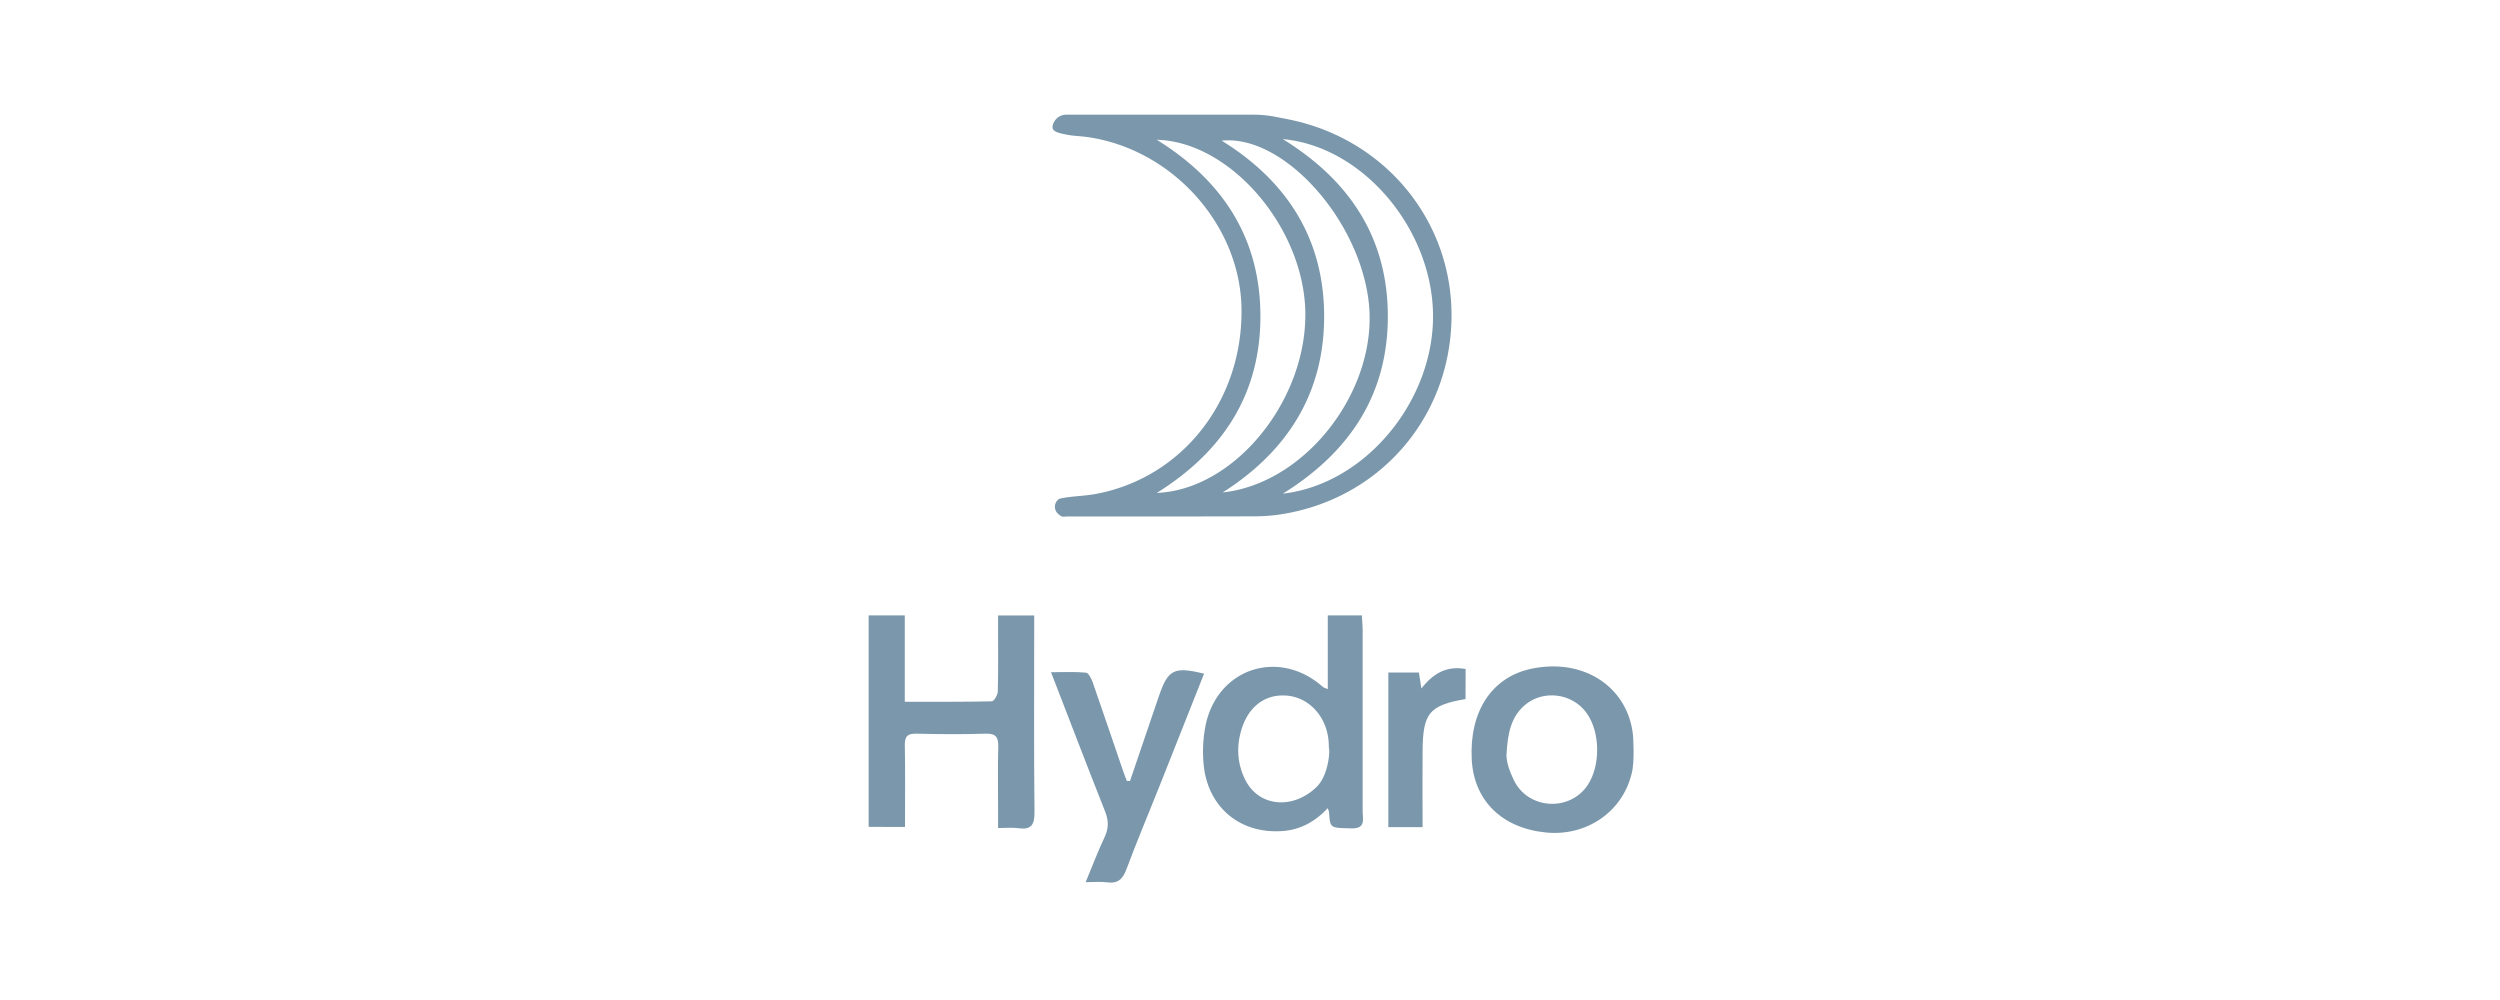 <svg id="Logos_Patrocinadores" data-name="Logos Patrocinadores" xmlns="http://www.w3.org/2000/svg" viewBox="0 0 1500 600"><defs><style>.cls-1{fill:#7a97ab;}</style></defs><path class="cls-1" d="M752,68.82A69,69,0,0,1,764.77,70c2.86.54,5.71,1.09,8.56,1.67,58.12,11.75,98.65,61.5,97.57,119.73-1.11,60.15-44.16,109-104.11,117.45a105,105,0,0,1-14.39.95c-37.28.12-74.56.07-111.85.07-1.27,0-2.83.42-3.78-.15-.48-.3-1-.62-1.42-1a5.72,5.72,0,0,1-.63-8.8,3.29,3.29,0,0,1,1.47-.82c7-1.46,14.24-1.41,21.25-2.72,52.21-9.72,88.63-56.47,87.44-112C743.8,134.39,703,89.34,652.29,82.21c-4-.56-8.18-.6-12.16-1.4-3-.61-7.29-1.3-8.35-3.34a3,3,0,0,1-.17-2,8.29,8.29,0,0,1,8.24-6.66Zm-18.4,226.65c50.47-5.41,93.63-62.31,87.62-114.34-5.77-50-51.54-100.56-88.2-96.72,39.31,24.29,61.33,59,61.46,105C794.64,235.8,772.54,270.71,733.63,295.47Zm36.1-212c41.15,25.41,63.1,60.41,63,106.73-.1,46-22.3,80.71-63,106,49.71-5.69,90.69-55.9,90.12-107.42C859.28,137.47,817.87,87.88,769.73,83.47Zm-75.67.38c40,24.74,62.2,59.51,62.22,105.9s-22.23,81.1-62.18,106c46.26-1.84,89.36-54.55,89.14-107.29C783,137.6,738.92,85.1,694.06,83.85Z"/><path class="cls-1" d="M978.86,464.64c-5.62,22.59-27.05,37.21-51.15,34.87-26.52-2.57-43.42-19.17-44.67-43.89-1.47-29,12.2-49.66,36.35-54.5,31.79-6.38,57.47,11.85,60.39,39.87C979.88,441.91,981,457.55,978.86,464.64Zm-75-12c0,4.73,1.71,9.68,4.37,15.3,8.36,17.65,33.35,19.34,44.23,3.32,8-11.8,7.76-32.09-.56-43.55-8.66-11.94-26.26-14.09-37.27-4.43C906.79,430.21,904.6,439.52,903.91,452.65Z"/><path class="cls-1" d="M620.52,369.28v9c0,36.34-.23,72.69.18,109,.09,7.85-2.14,10.75-9.91,9.62-3.48-.5-7.09-.08-11.94-.08v-11.7c0-12.28-.23-24.58.1-36.85.16-5.75-1.19-8.28-7.61-8.07-13.8.46-27.64.34-41.45,0-5.29-.11-7.14,1.5-7,6.94.31,16.1.11,32.21.11,49H521.19V369.24h21.68v51.82c18.09,0,35.17.13,52.23-.27,1.29,0,3.52-3.79,3.58-5.87.34-12.28.17-24.57.17-36.85v-8.79Z"/><path class="cls-1" d="M796.67,413.48V369.25h20.46c.17,3.28.46,6.28.46,9.27q0,54.14,0,108.25c0,4.68,2.09,10.49-6.8,10.25-12.69-.35-12.69.14-13.37-9.83a12.69,12.69,0,0,0-.83-2.28c-7.5,8.11-16.45,13-27.26,13.73-25.94,1.81-45.48-15.07-47.27-41.46a80.86,80.86,0,0,1,1.47-22.83c7.62-33.81,44.26-45.24,70.17-22.21C794.16,412.58,794.93,412.72,796.67,413.48Zm.7,35.62c-.08-1.53-.1-3.07-.23-4.6-1.32-14.89-12-26.3-25.53-27.17-13.77-.9-24.05,8-27.55,23.52a39.25,39.25,0,0,0,3,26.85c8.52,17.17,29.59,17.76,43.1,4.25C797.44,464.68,798,449.35,797.37,449.1Z"/><path class="cls-1" d="M678,468.62q8.6-25.26,17.19-50.51c5.61-16.49,9.07-18.32,27.25-13.9q-13.56,34.2-27.06,68.24c-6.51,16.37-13.38,32.61-19.53,49.12-2.21,5.94-5.15,8.71-11.61,7.83-3.76-.52-7.65-.1-12.84-.1,3.94-9.47,7.29-18.4,11.36-27,2.52-5.3,2.47-9.92.34-15.32-10.8-27.29-21.28-54.69-32.49-83.65,7.61,0,14.34-.37,21,.27,1.53.15,3.22,3.58,4,5.79,6.08,17.36,11.95,34.8,17.9,52.2.8,2.36,1.73,4.67,2.6,7Z"/><path class="cls-1" d="M879.33,419.41c-21.81,3.83-25.58,8.37-25.78,31.12-.13,15.06,0,30.12,0,45.75H833V403.5h18.33c.41,2.62.86,5.48,1.51,9.59,7-9,15.11-13.78,26.53-11.68Z"/></svg>